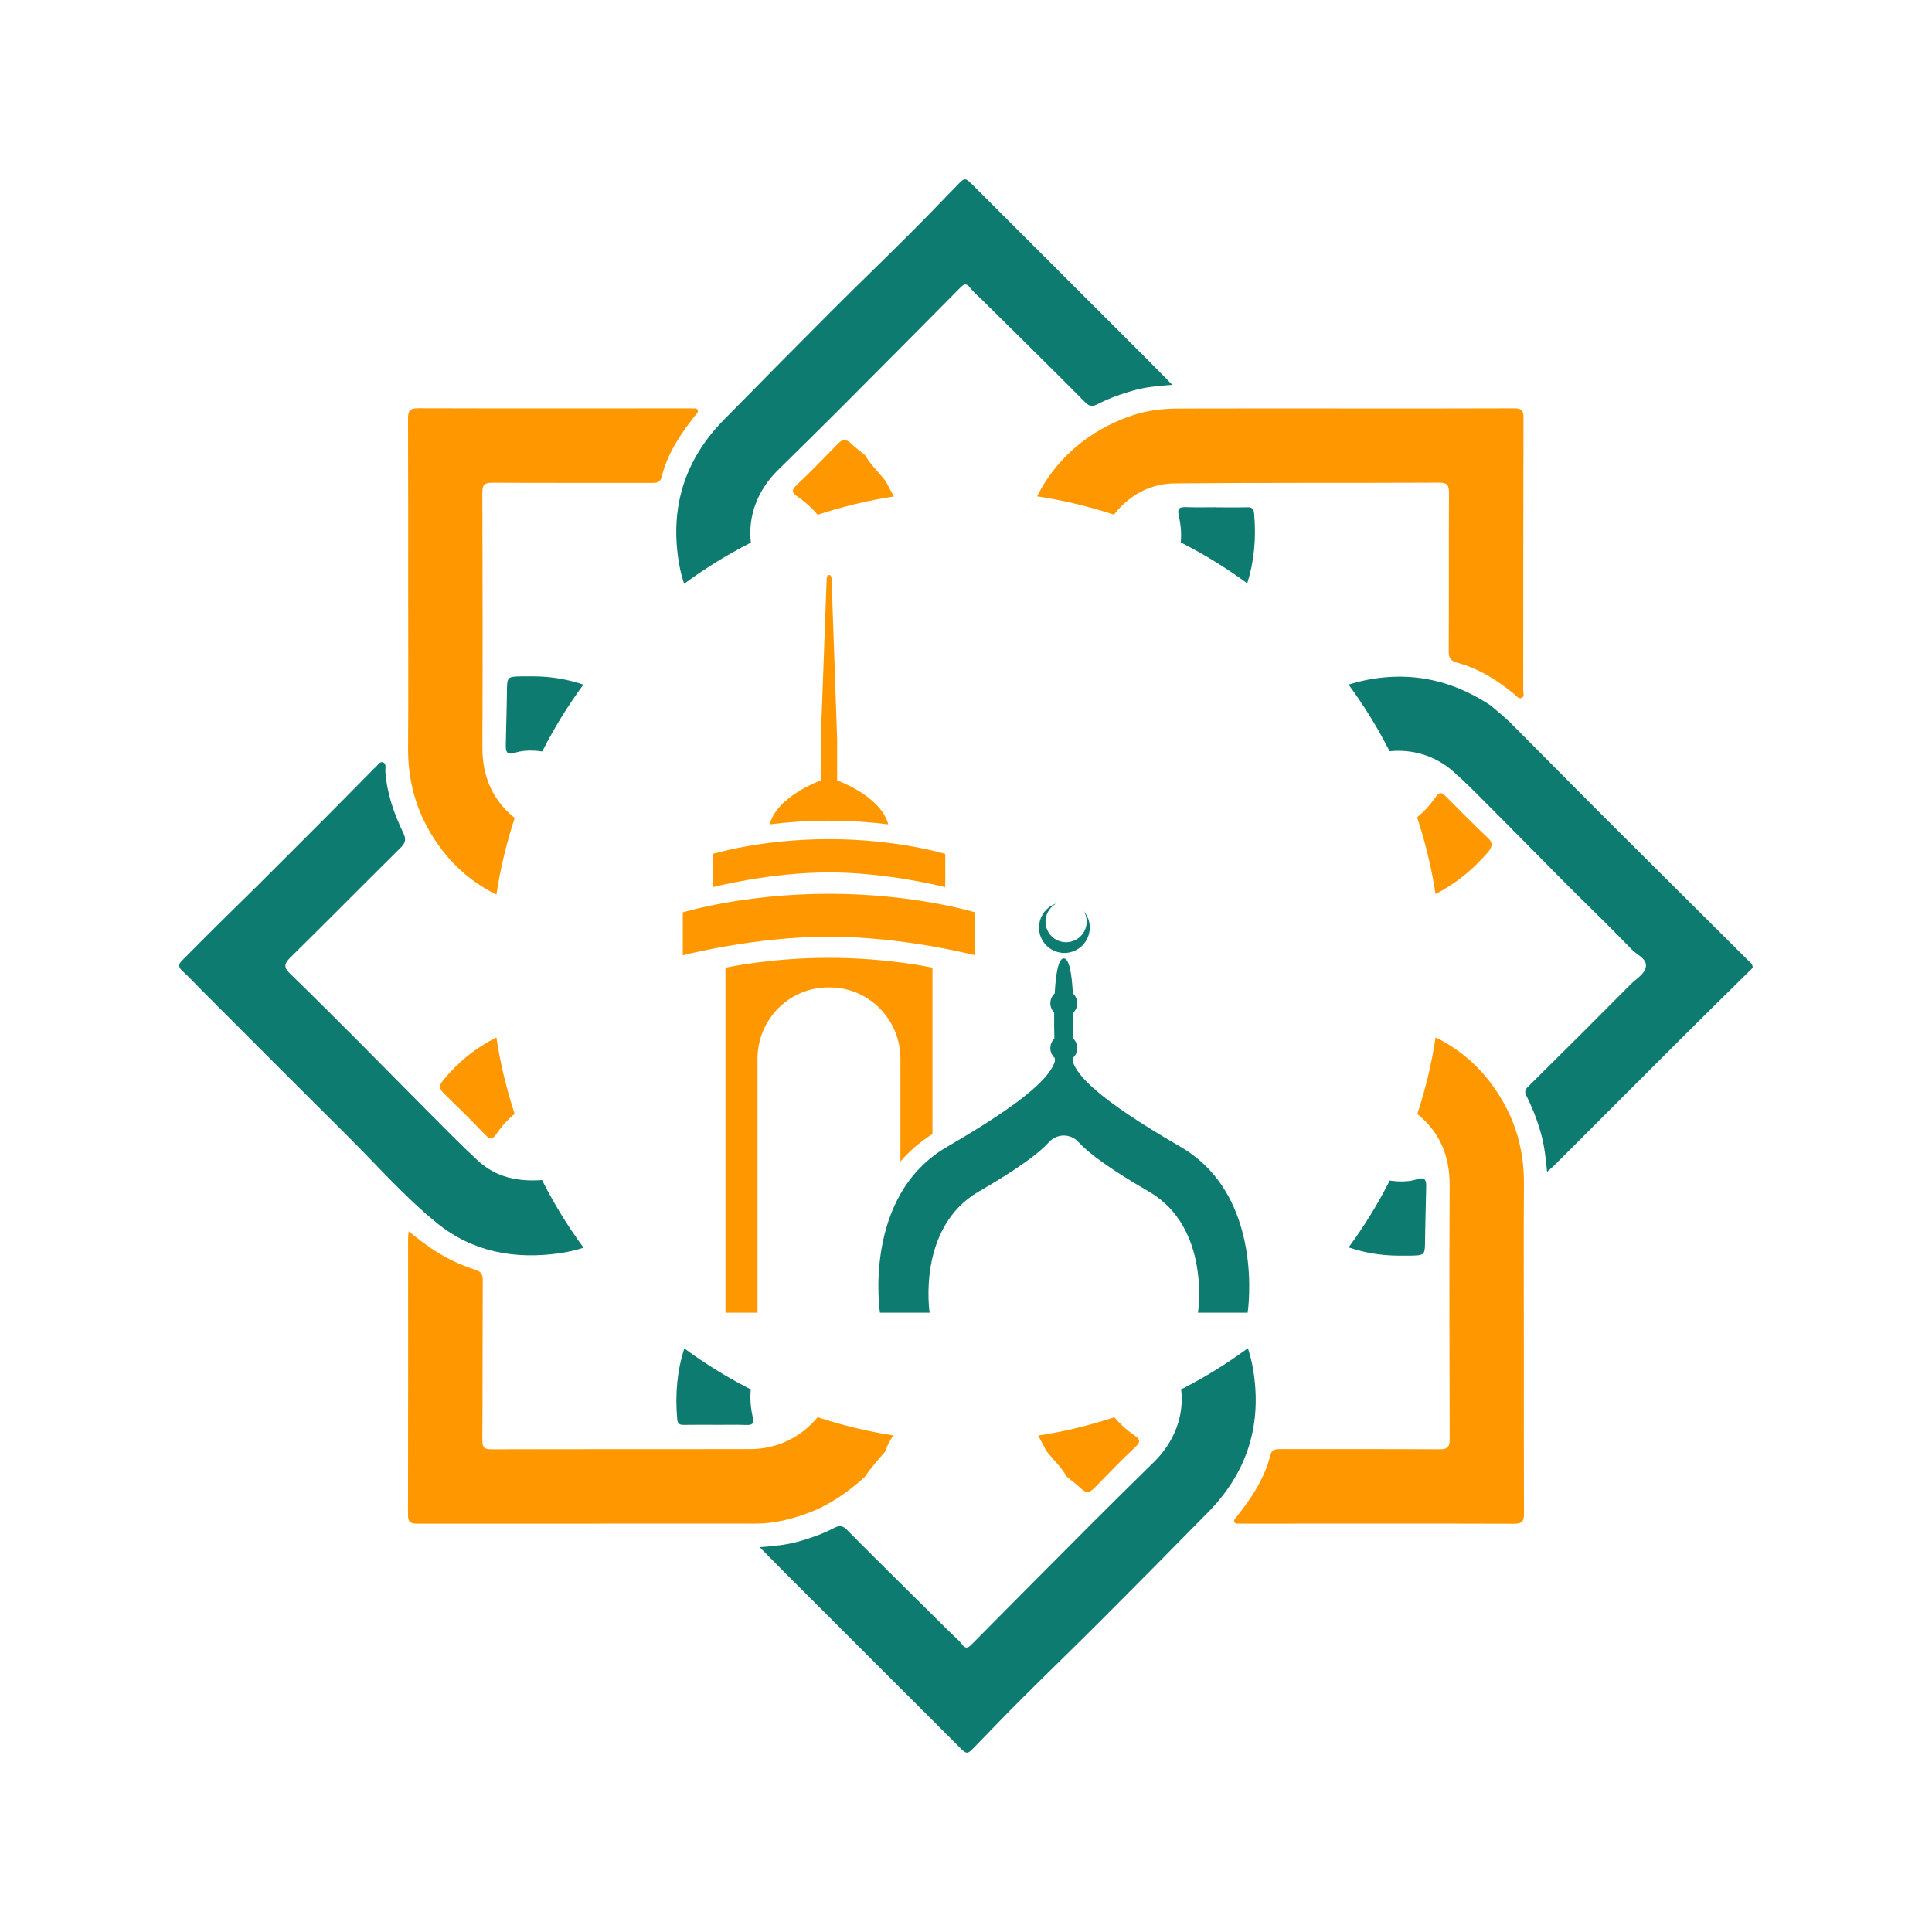 <?xml version="1.0" encoding="utf-8"?>
<!-- Generator: Adobe Illustrator 23.0.6, SVG Export Plug-In . SVG Version: 6.00 Build 0)  -->
<svg version="1.1" id="Layer_1" xmlns="http://www.w3.org/2000/svg" xmlns:xlink="http://www.w3.org/1999/xlink" x="0px" y="0px"
	 viewBox="0 0 850.39 850.39" style="enable-background:new 0 0 850.39 850.39;" xml:space="preserve">
<style type="text/css">
	.st0{fill:#0D7B70;}
	.st1{fill:#FF9800;}
</style>
<g>
	<g>
		<g>
			<path class="st0" d="M465.37,419c5.93,1.73,12.14-1.68,13.86-7.61c1.09-3.73,0.14-7.57-2.18-10.33c1.23,2.08,1.63,4.64,0.9,7.15
				c-1.4,4.8-6.43,7.56-11.23,6.16c-4.8-1.4-7.56-6.43-6.16-11.23c0.73-2.5,2.45-4.45,4.6-5.54c-3.45,1.08-6.31,3.81-7.39,7.54
				C456.04,411.06,459.44,417.27,465.37,419z"/>
			<path class="st0" d="M519.56,504.75c-37.5-21.71-45.4-31.58-47.37-37.5v-1.54c1.2-1.08,1.97-2.64,1.97-4.39
				c0-1.65-0.68-3.14-1.77-4.21c0.08-3.15,0.14-7.18,0.09-11.41c1.03-1.07,1.68-2.51,1.68-4.12c0-1.73-0.75-3.27-1.93-4.35
				c-0.45-8.31-1.54-15.39-3.99-15.39c-2.45,0-3.54,7.08-3.99,15.39c-1.18,1.08-1.93,2.62-1.93,4.35c0,1.6,0.64,3.05,1.68,4.12
				c-0.05,4.22,0.01,8.26,0.09,11.41c-1.09,1.07-1.77,2.56-1.77,4.21c0,1.75,0.77,3.3,1.97,4.39v1.54
				c-1.97,5.92-9.87,15.79-47.37,37.5c-37.5,21.71-29.61,73.03-29.61,73.03h21.87c0,0-5.76-37.45,21.61-53.29
				c18.14-10.5,26.79-17.21,30.98-21.8c1.66-1.82,4-2.88,6.47-2.88c2.47,0,4.81,1.06,6.47,2.88c4.19,4.59,12.83,11.29,30.98,21.8
				c27.37,15.84,21.61,53.29,21.61,53.29h21.87C549.17,577.78,557.06,526.46,519.56,504.75z"/>
		</g>
		<g>
			<path class="st1" d="M319.33,425.94v151.84h14.1V465.99c0-17.15,13.77-31.27,30.92-31.37c0.18,0,0.35,0,0.53,0
				c0.18,0,0.35,0,0.53,0c17.15,0.1,30.92,14.22,30.92,31.37v45.28c3.84-4.47,8.5-8.58,14.1-12.14v-73.19c0,0-19.52-4.34-45.55-4.34
				C338.85,421.6,319.33,425.94,319.33,425.94z"/>
			<path class="st1" d="M364.88,393.41c-37.82,0-64.35,8.19-64.35,8.19v3.38v15.5c0,0,31.41-8.19,64.35-8.19
				c32.94,0,64.35,8.19,64.35,8.19v-15.5v-3.38C429.23,401.59,402.71,393.41,364.88,393.41z"/>
			<path class="st1" d="M416.06,390.51v-10.54v-4.1c0,0-21.1-6.51-51.17-6.51c-30.08,0-51.17,6.51-51.17,6.51v4.1v10.54
				c0,0,24.98-6.51,51.17-6.51C391.08,384,416.06,390.51,416.06,390.51z"/>
			<path class="st1" d="M390.97,362.85c-3.26-12.52-22.48-19.33-22.48-19.33V339v-13.29l-2.46-70.8c0-2.45-2.17-2.48-2.17,0
				l-2.6,70.8V339v4.52c0,0-19.21,6.81-22.48,19.33c7.47-0.93,16.3-1.62,26.09-1.62C374.67,361.22,383.5,361.92,390.97,362.85z"/>
		</g>
	</g>
	<g>
		<path class="st0" d="M210.45,510.96c-7.53-6.94-14.7-14.28-21.94-21.54c-10.21-10.22-20.29-20.57-30.49-30.79
			c-10.11-10.14-20.25-20.26-30.51-30.25c-2.66-2.59-2.41-4.24,0.16-6.78c16.29-16.07,32.38-32.34,48.64-48.44
			c2.12-2.1,2.6-3.63,1.22-6.5c-4.09-8.47-7.17-17.32-7.9-26.82c-0.11-1.48,0.57-3.6-0.9-4.23c-1.72-0.74-2.57,1.52-3.82,2.44
			c-0.61,0.45-1.08,1.08-1.62,1.62c-6.94,7.02-13.85,14.05-20.82,21.04c-9.56,9.6-19.13,19.17-28.73,28.73
			c-5.65,5.62-11.38,11.15-17.04,16.76c-5.58,5.53-11.11,11.11-16.65,16.68c-1.53,1.54-1.58,2.86,0.19,4.46
			c2.82,2.54,5.41,5.35,8.1,8.04c20.9,20.9,41.72,41.88,62.72,62.68c13.65,13.51,26.31,28.09,41.22,40.25
			c15.72,12.81,34.31,16.1,53.99,13.33c3.68-0.52,7.21-1.36,10.59-2.46c-6.89-9.35-13-19.3-18.28-29.75
			C228.18,520.14,218.48,518.36,210.45,510.96z"/>
		<path class="st0" d="M342.61,206.72c9.08-8.89,18.13-17.81,27.11-26.8c17.6-17.63,35.15-35.3,52.66-53
			c1.66-1.67,2.81-2.71,4.69-0.19c1.42,1.9,3.36,3.42,5.06,5.11c6.3,6.24,12.62,12.47,18.91,18.71c8.9,8.83,17.85,17.63,26.65,26.57
			c1.92,1.96,3.44,1.81,5.66,0.67c4.97-2.56,10.21-4.43,15.64-5.94c5.26-1.47,10.62-1.97,17-2.47c-4.04-4.09-7.36-7.5-10.72-10.87
			c-25.67-25.66-51.33-51.32-77.02-76.97c-3.52-3.52-3.56-3.46-7.12,0.21c-6.96,7.16-13.87,14.37-20.94,21.42
			c-11.47,11.43-23.12,22.68-34.57,34.14c-15.74,15.76-31.39,31.59-47,47.47c-17.47,17.76-23.95,39-19.69,63.51
			c0.52,3,1.29,5.87,2.19,8.67c9.24-6.82,19.07-12.87,29.38-18.12C329.14,227.38,333.29,215.84,342.61,206.72z"/>
		<path class="st0" d="M769.27,422.57c-21.73-21.66-43.49-43.27-65.2-64.95c-13.1-13.09-26.07-26.31-39.17-39.4
			c-2.76-2.76-5.87-5.17-8.82-7.74c-14.01-9.23-29.16-13.82-46.14-12.38c-5.74,0.49-11.17,1.6-16.34,3.24
			c6.79,9.22,12.82,19.04,18.05,29.33c9.87-1.04,19.99,1.84,28,8.89c6.65,5.85,12.81,12.28,19.08,18.56
			c10.12,10.13,20.11,20.39,30.22,30.52c9.76,9.78,19.73,19.37,29.32,29.31c2.28,2.36,6.72,4,6.17,7.61
			c-0.49,3.18-4.23,5.21-6.62,7.63c-15,15.14-30.1,30.18-45.27,45.15c-1.52,1.5-1.47,2.43-0.58,4.2c2.73,5.45,4.9,11.13,6.49,17.05
			c1.38,5.11,1.92,10.35,2.5,16.19c1.37-1.22,2.25-1.92,3.04-2.71c19.02-19,38.01-38.04,57.05-57.02
			c10.1-10.07,20.28-20.05,30.42-30.08C771.52,424.34,770.24,423.54,769.27,422.57z"/>
		<path class="st0" d="M298.09,624.63c0.18,1.99,0.98,2.59,2.87,2.55c4.71-0.09,9.43-0.03,14.14-0.03c0,0,0,0.01,0,0.01
			c4.46,0.01,8.92-0.1,13.37,0.05c2.71,0.09,3.53-0.53,2.85-3.47c-0.96-4.2-1.23-8.27-0.87-12.19
			c-10.26-5.23-20.05-11.25-29.24-18.03C298.1,603.14,297.07,613.51,298.09,624.63z"/>
		<path class="st0" d="M552.02,226.11c-0.19-2.1-0.87-2.9-3-2.84c-4.58,0.11-9.17,0.03-13.76,0.03v-0.04
			c-4.33,0-8.67,0.12-12.99-0.04c-3.12-0.12-4.21,0.42-3.37,4.06c0.9,3.91,1.17,7.74,0.82,11.46c10.27,5.22,20.06,11.23,29.27,18.01
			C551.99,247.25,552.99,237.01,552.02,226.11z"/>
		<path class="st0" d="M234.5,297.7c-1.53,0-3.06-0.02-4.59,0c-6.75,0.12-6.7,0.16-6.78,6.76c-0.08,7.75-0.37,15.49-0.49,23.24
			c-0.04,2.57-0.01,4.94,4.02,3.64c2.71-0.88,5.78-1.1,8.65-0.93c1.14,0.07,2.26,0.2,3.37,0.35c5.24-10.33,11.28-20.17,18.1-29.42
			C249.88,299.01,242.5,297.7,234.5,297.7z"/>
		<path class="st1" d="M212.33,328.83c0.16-37.33,0.12-74.67-0.02-112.01c-0.01-3.7,1.21-4.37,4.56-4.35
			c23.32,0.13,46.64,0.05,69.96,0.09c2.08,0,3.77-0.13,4.37-2.56c2.58-10.36,8.34-18.99,14.87-27.21c0.53-0.67,1.43-1.29,1.01-2.3
			c-0.45-1.07-1.53-0.63-2.36-0.7c-0.76-0.07-1.53-0.05-2.29-0.05c-39.5,0.01-79,0.08-118.51-0.04c-3.75-0.01-4.33,1.4-4.32,4.64
			c0.1,24.97,0.05,49.95,0.06,74.93c0,23.32,0.11,46.64-0.04,69.96c-0.08,12.74,2.7,24.66,8.94,35.77
			c7.37,13.11,17.42,22.63,29.94,28.77c1.75-11.59,4.49-22.85,8.05-33.73C216.96,352.34,212.27,341.96,212.33,328.83z"/>
		<path class="st1" d="M517.22,212.76c38.74-0.35,77.49-0.13,116.24-0.32c3.73-0.02,4.34,1.28,4.32,4.57
			c-0.11,23.2,0,46.39-0.11,69.59c-0.01,2.9,0.74,4.31,3.66,5.08c9.49,2.53,17.62,7.67,25.16,13.83c0.98,0.8,1.84,2.19,3.16,1.72
			c1.53-0.55,0.82-2.23,0.82-3.4c0.04-40.02,0-80.04,0.11-120.06c0.01-3.24-0.98-4.05-4.09-4.03c-24.98,0.11-49.96,0.06-74.94,0.06
			c-24.34,0-48.69-0.05-73.03,0.03c-6.88,0.02-13.74,0.87-20.27,3.07c-18.78,6.32-33.47,18.98-41.78,35.57
			c11.63,1.74,22.92,4.48,33.84,8.05C497.07,218.01,506.04,212.86,517.22,212.76z"/>
		<path class="st1" d="M330.28,637.84c-37.97,0.06-75.93-0.02-113.9,0.09c-3.16,0.01-4.09-0.83-4.07-4.03
			c0.15-23.44,0.07-46.88,0.18-70.33c0.01-2.55-0.66-3.85-3.24-4.67c-6.89-2.19-13.36-5.3-19.4-9.4c-3.28-2.23-6.43-4.67-9.98-7.55
			c-0.13,1.55-0.24,2.27-0.24,3c0,40.64,0.06,81.29-0.04,121.93c-0.01,3.64,1.78,3.78,4.51,3.78c49.56-0.04,99.12-0.02,148.69-0.04
			c7.85,0,15.36-1.87,22.67-4.56c9.56-3.51,17.75-9.21,25.23-16.02c2.69-4.12,6.08-7.69,9.21-11.46c0.58-2.51,1.96-4.61,3.25-6.77
			c-11.43-1.76-22.53-4.49-33.27-8.02C352.89,632.37,342.28,637.82,330.28,637.84z"/>
		<path class="st1" d="M654.66,375.42c1.71-1.98,3.03-3.96,0.34-6.51c-6.24-5.91-12.3-12.01-18.36-18.11
			c-1.79-1.8-2.83-2.71-4.82,0.16c-2.41,3.48-5.12,6.38-8.06,8.81c3.59,10.89,6.35,22.15,8.11,33.75
			C640.62,389.04,648.17,382.93,654.66,375.42z"/>
		<path class="st1" d="M195.04,475.51c-1.92,2.35-1.72,3.75,0.31,5.72c6.11,5.95,12.19,11.94,18.08,18.11
			c2.25,2.35,3.27,2.44,5.24-0.45c2.32-3.41,4.96-6.25,7.84-8.65c-3.55-10.84-6.27-22.06-8.01-33.6
			C209.6,461.08,201.74,467.31,195.04,475.51z"/>
		<path class="st1" d="M390.26,212.58c-0.12-0.25-0.24-0.5-0.36-0.76c-3.04-3.83-6.67-7.19-9.14-11.48
			c-2.15-1.77-4.41-3.42-6.42-5.33c-2.08-1.97-3.71-1.53-5.52,0.31c-5.94,6.05-11.79,12.19-17.97,17.98
			c-2.64,2.48-2.46,3.48,0.47,5.5c3.36,2.31,6.18,4.93,8.58,7.78c10.82-3.56,22.01-6.3,33.53-8.06
			C392.38,216.55,391.32,214.56,390.26,212.58z"/>
		<polygon class="st1" points="389.89,638.58 389.89,638.58 389.89,638.59 		"/>
		<path class="st0" d="M507.78,643.67c-9.08,8.89-18.13,17.81-27.11,26.8c-17.6,17.63-35.15,35.3-52.66,53
			c-1.66,1.67-2.81,2.71-4.69,0.19c-1.42-1.9-3.36-3.42-5.06-5.11c-6.3-6.24-12.62-12.47-18.91-18.71
			c-8.9-8.83-17.85-17.63-26.65-26.57c-1.92-1.96-3.44-1.81-5.66-0.67c-4.97,2.56-10.21,4.43-15.64,5.94
			c-5.26,1.47-10.62,1.97-17,2.47c4.04,4.09,7.36,7.5,10.72,10.87c25.67,25.66,51.34,51.32,77.02,76.97
			c3.52,3.52,3.56,3.46,7.12-0.21c6.96-7.16,13.87-14.37,20.94-21.42c11.47-11.43,23.12-22.68,34.57-34.14
			c15.74-15.76,31.39-31.59,47-47.47c17.47-17.76,23.95-39,19.69-63.51c-0.52-3-1.29-5.87-2.19-8.67
			c-9.24,6.82-19.07,12.87-29.38,18.12C521.26,623.02,517.1,634.55,507.78,643.67z"/>
		<path class="st0" d="M615.89,552.69c1.53,0,3.06,0.02,4.59,0c6.75-0.12,6.7-0.16,6.78-6.76c0.08-7.75,0.37-15.49,0.49-23.24
			c0.04-2.57,0.01-4.94-4.02-3.64c-2.71,0.88-5.78,1.1-8.65,0.93c-1.14-0.07-2.26-0.2-3.37-0.35c-5.24,10.33-11.28,20.17-18.1,29.42
			C600.51,551.39,607.89,552.69,615.89,552.69z"/>
		<path class="st1" d="M638.07,521.56c-0.16,37.33-0.12,74.67,0.02,112.01c0.01,3.7-1.21,4.37-4.56,4.35
			c-23.32-0.13-46.64-0.05-69.96-0.09c-2.08,0-3.77,0.13-4.37,2.56c-2.58,10.36-8.34,18.99-14.87,27.21
			c-0.53,0.67-1.43,1.29-1.01,2.3c0.45,1.07,1.53,0.63,2.36,0.7c0.76,0.07,1.53,0.05,2.29,0.05c39.5-0.01,79-0.08,118.51,0.04
			c3.75,0.01,4.33-1.4,4.32-4.64c-0.1-24.97-0.05-49.95-0.06-74.93c0-23.32-0.11-46.64,0.04-69.96c0.08-12.74-2.7-24.66-8.94-35.77
			c-7.37-13.11-17.42-22.63-29.94-28.77c-1.75,11.59-4.49,22.85-8.05,33.73C633.44,498.05,638.12,508.43,638.07,521.56z"/>
		<path class="st1" d="M460.13,637.82c0.12,0.25,0.24,0.5,0.36,0.76c3.04,3.83,6.67,7.19,9.14,11.48c2.15,1.77,4.41,3.42,6.42,5.33
			c2.08,1.97,3.71,1.53,5.52-0.31c5.94-6.05,11.79-12.19,17.97-17.98c2.64-2.48,2.46-3.48-0.47-5.5c-3.36-2.31-6.18-4.93-8.57-7.78
			c-10.82,3.56-22.01,6.3-33.53,8.06C458.02,633.85,459.08,635.83,460.13,637.82z"/>
	</g>
</g>
</svg>
